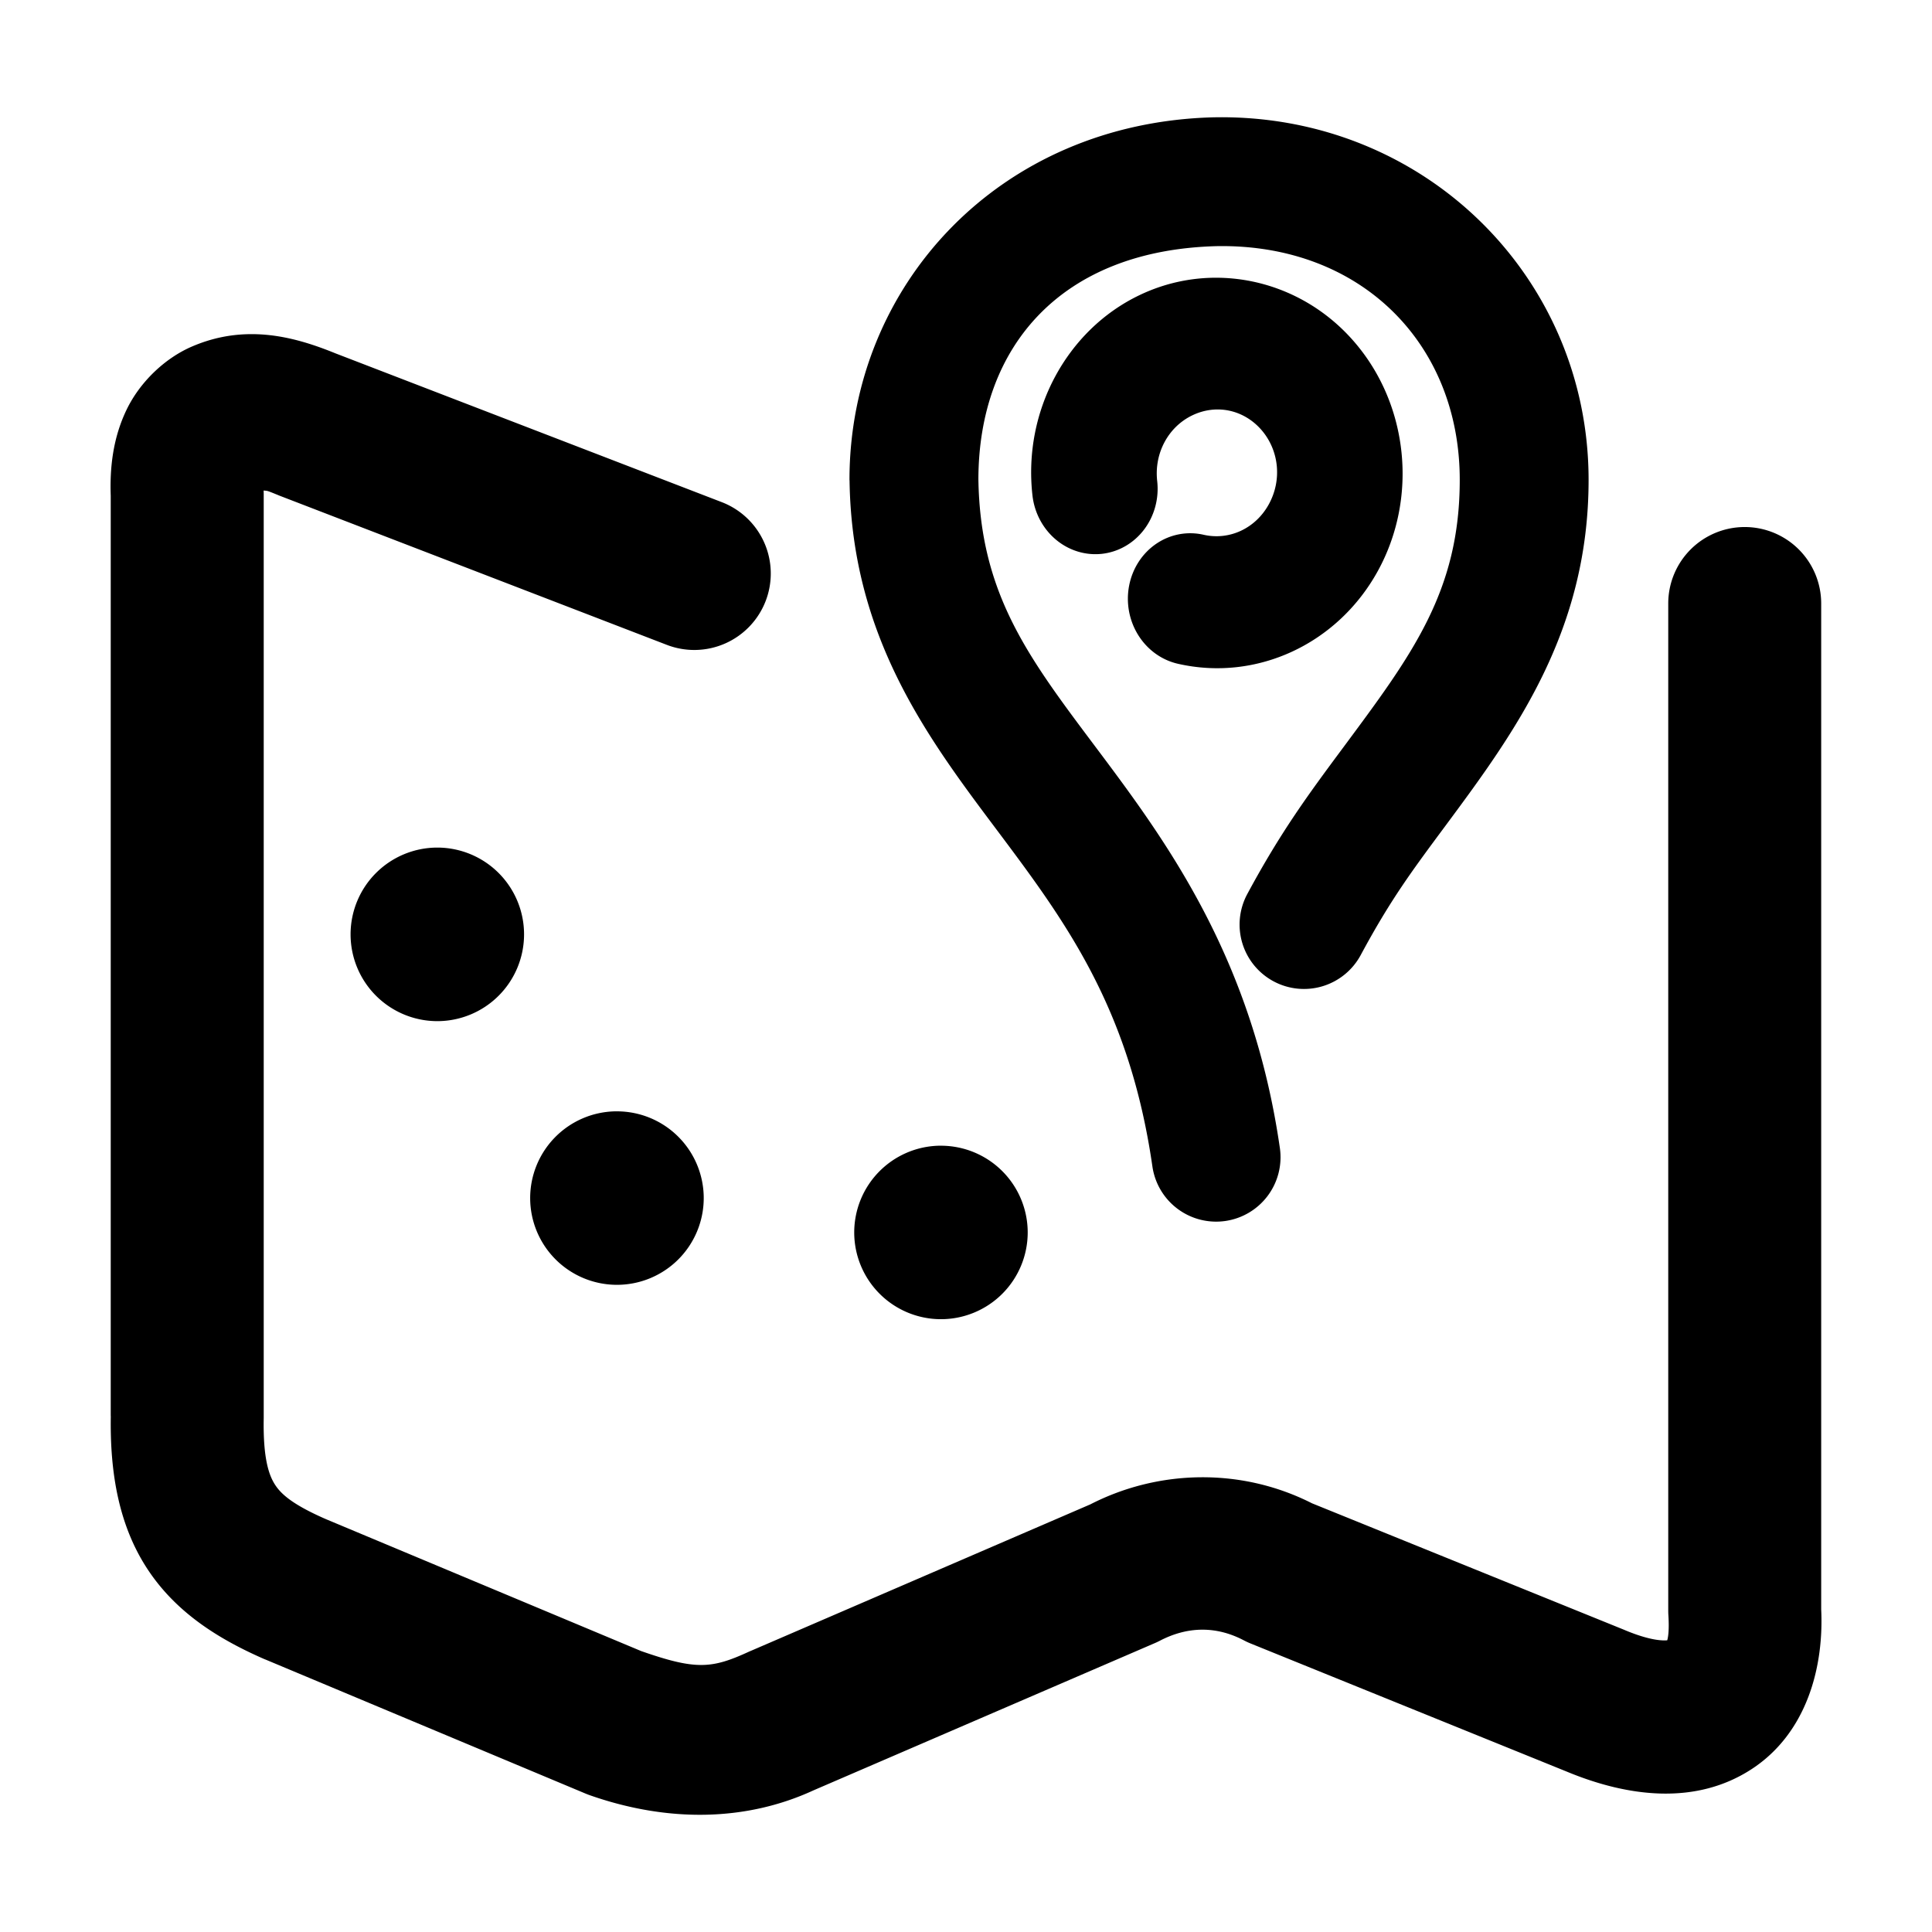 <svg xmlns="http://www.w3.org/2000/svg" width="48" height="48">
	<path d="m 30.177,2.914 c -5.364,0.125 -9.072,4.196 -9.072,9.006 a 1.6,1.6 0 0 0 0.002,0.023 c 0.055,3.875 1.939,6.384 3.643,8.656 1.704,2.273 3.309,4.417 3.881,8.381 a 1.6,1.6 0 0 0 1.812,1.355 1.6,1.6 0 0 0 1.355,-1.812 c -0.675,-4.677 -2.774,-7.557 -4.488,-9.844 -1.713,-2.285 -2.958,-3.871 -3.002,-6.773 0.006,-3.287 2.047,-5.698 5.938,-5.791 3.569,-0.054 6.021,2.424 6.021,5.807 0,2.776 -1.191,4.352 -2.9,6.656 -0.854,1.151 -1.54,2.077 -2.379,3.635 a 1.6,1.6 0 0 0 0.65,2.166 1.6,1.6 0 0 0 2.168,-0.65 c 0.749,-1.391 1.273,-2.09 2.129,-3.244 1.711,-2.307 3.533,-4.803 3.533,-8.563 0,-5.042 -4.092,-9.091 -9.279,-9.008 a 1.6,1.6 0 0 0 -0.012,0 z m 0.262,3.992 c -0.719,-0.037 -1.45,0.101 -2.131,0.428 -0.908,0.435 -1.631,1.158 -2.098,2.031 -0.467,0.873 -0.677,1.898 -0.559,2.943 a 1.64,1.561 85.006 0 0 1.732,1.451 1.64,1.561 85.006 0 0 1.367,-1.809 c -0.077,-0.685 0.271,-1.342 0.873,-1.631 0.602,-0.289 1.283,-0.139 1.719,0.365 0.435,0.504 0.514,1.239 0.182,1.844 -0.332,0.605 -0.985,0.903 -1.621,0.758 a 1.64,1.561 85.006 0 0 -1.848,1.254 1.64,1.561 85.006 0 0 1.209,1.951 c 1.96,0.448 3.972,-0.492 4.969,-2.307 C 35.23,12.37 34.998,10.058 33.647,8.494 32.803,7.516 31.637,6.968 30.438,6.906 Z M 6.2,8.302 c -0.462,0.006 -0.943,0.096 -1.441,0.312 -0.664,0.289 -1.281,0.875 -1.613,1.563 -0.332,0.688 -0.426,1.426 -0.393,2.189 l -0.002,-0.084 v 22.914 l 0.002,-0.033 c -0.026,1.454 0.208,2.766 0.928,3.846 0.719,1.08 1.783,1.729 2.891,2.213 a 1.9,1.9 0 0 0 0.027,0.01 l 7.951,3.33 a 1.9,1.9 0 0 0 0.107,0.041 c 1.945,0.681 3.882,0.648 5.551,-0.121 l 8.457,-3.648 a 1.9,1.9 0 0 0 0.135,-0.062 c 0.693,-0.366 1.41,-0.383 2.107,-0.016 a 1.9,1.9 0 0 0 0.174,0.08 l 7.832,3.174 c 1.565,0.652 3.234,0.834 4.6,-0.053 1.366,-0.887 1.82,-2.535 1.73,-4.047 l 0.004,0.111 V 14.994 a 1.9,1.9 0 0 0 -1.9,-1.9 1.9,1.9 0 0 0 -1.9,1.9 v 25.027 a 1.9,1.9 0 0 0 0.004,0.113 c 0.023,0.384 -0.009,0.551 -0.029,0.619 -0.094,0.007 -0.396,0.02 -1.045,-0.25 a 1.9,1.9 0 0 0 -0.018,-0.008 l -7.852,-3.182 0.174,0.08 c -1.799,-0.949 -3.926,-0.898 -5.656,0.016 l 0.135,-0.064 -8.5,3.668 a 1.9,1.9 0 0 0 -0.043,0.018 c -0.935,0.431 -1.324,0.465 -2.686,-0.01 L 8.091,37.74 C 7.3,37.394 6.999,37.137 6.843,36.902 6.686,36.667 6.533,36.254 6.552,35.23 a 1.9,1.9 0 0 0 0,-0.033 V 12.283 a 1.9,1.9 0 0 0 -0.002,-0.084 c -4.545e-4,-0.01 3.107e-4,-0.002 0,-0.012 0.109,0.011 0.065,-0.006 0.354,0.111 a 1.9,1.9 0 0 0 0.033,0.014 l 9.629,3.709 a 1.9,1.9 0 0 0 2.457,-1.09 1.9,1.9 0 0 0 -1.09,-2.455 L 8.335,8.779 C 7.814,8.567 7.253,8.382 6.655,8.322 6.506,8.307 6.354,8.3 6.2,8.302 Z M 10.864,21.058 a 2.156,2.156 0 0 0 -2.154,2.156 2.156,2.156 0 0 0 2.154,2.156 2.156,2.156 0 0 0 2.156,-2.156 2.156,2.156 0 0 0 -2.156,-2.156 z m 4.412,6.553 a 2.156,2.156 0 0 0 -2.104,2.156 2.156,2.156 0 0 0 2.156,2.154 2.156,2.156 0 0 0 2.156,-2.154 2.156,2.156 0 0 0 -2.156,-2.156 2.156,2.156 0 0 0 -0.053,0 z m 8.049,0.854 a 2.156,2.156 0 0 0 -2.102,2.156 2.156,2.156 0 0 0 2.154,2.154 2.156,2.156 0 0 0 2.156,-2.154 2.156,2.156 0 0 0 -2.156,-2.156 2.156,2.156 0 0 0 -0.053,0 z" fill="#000000"/>
</svg>

